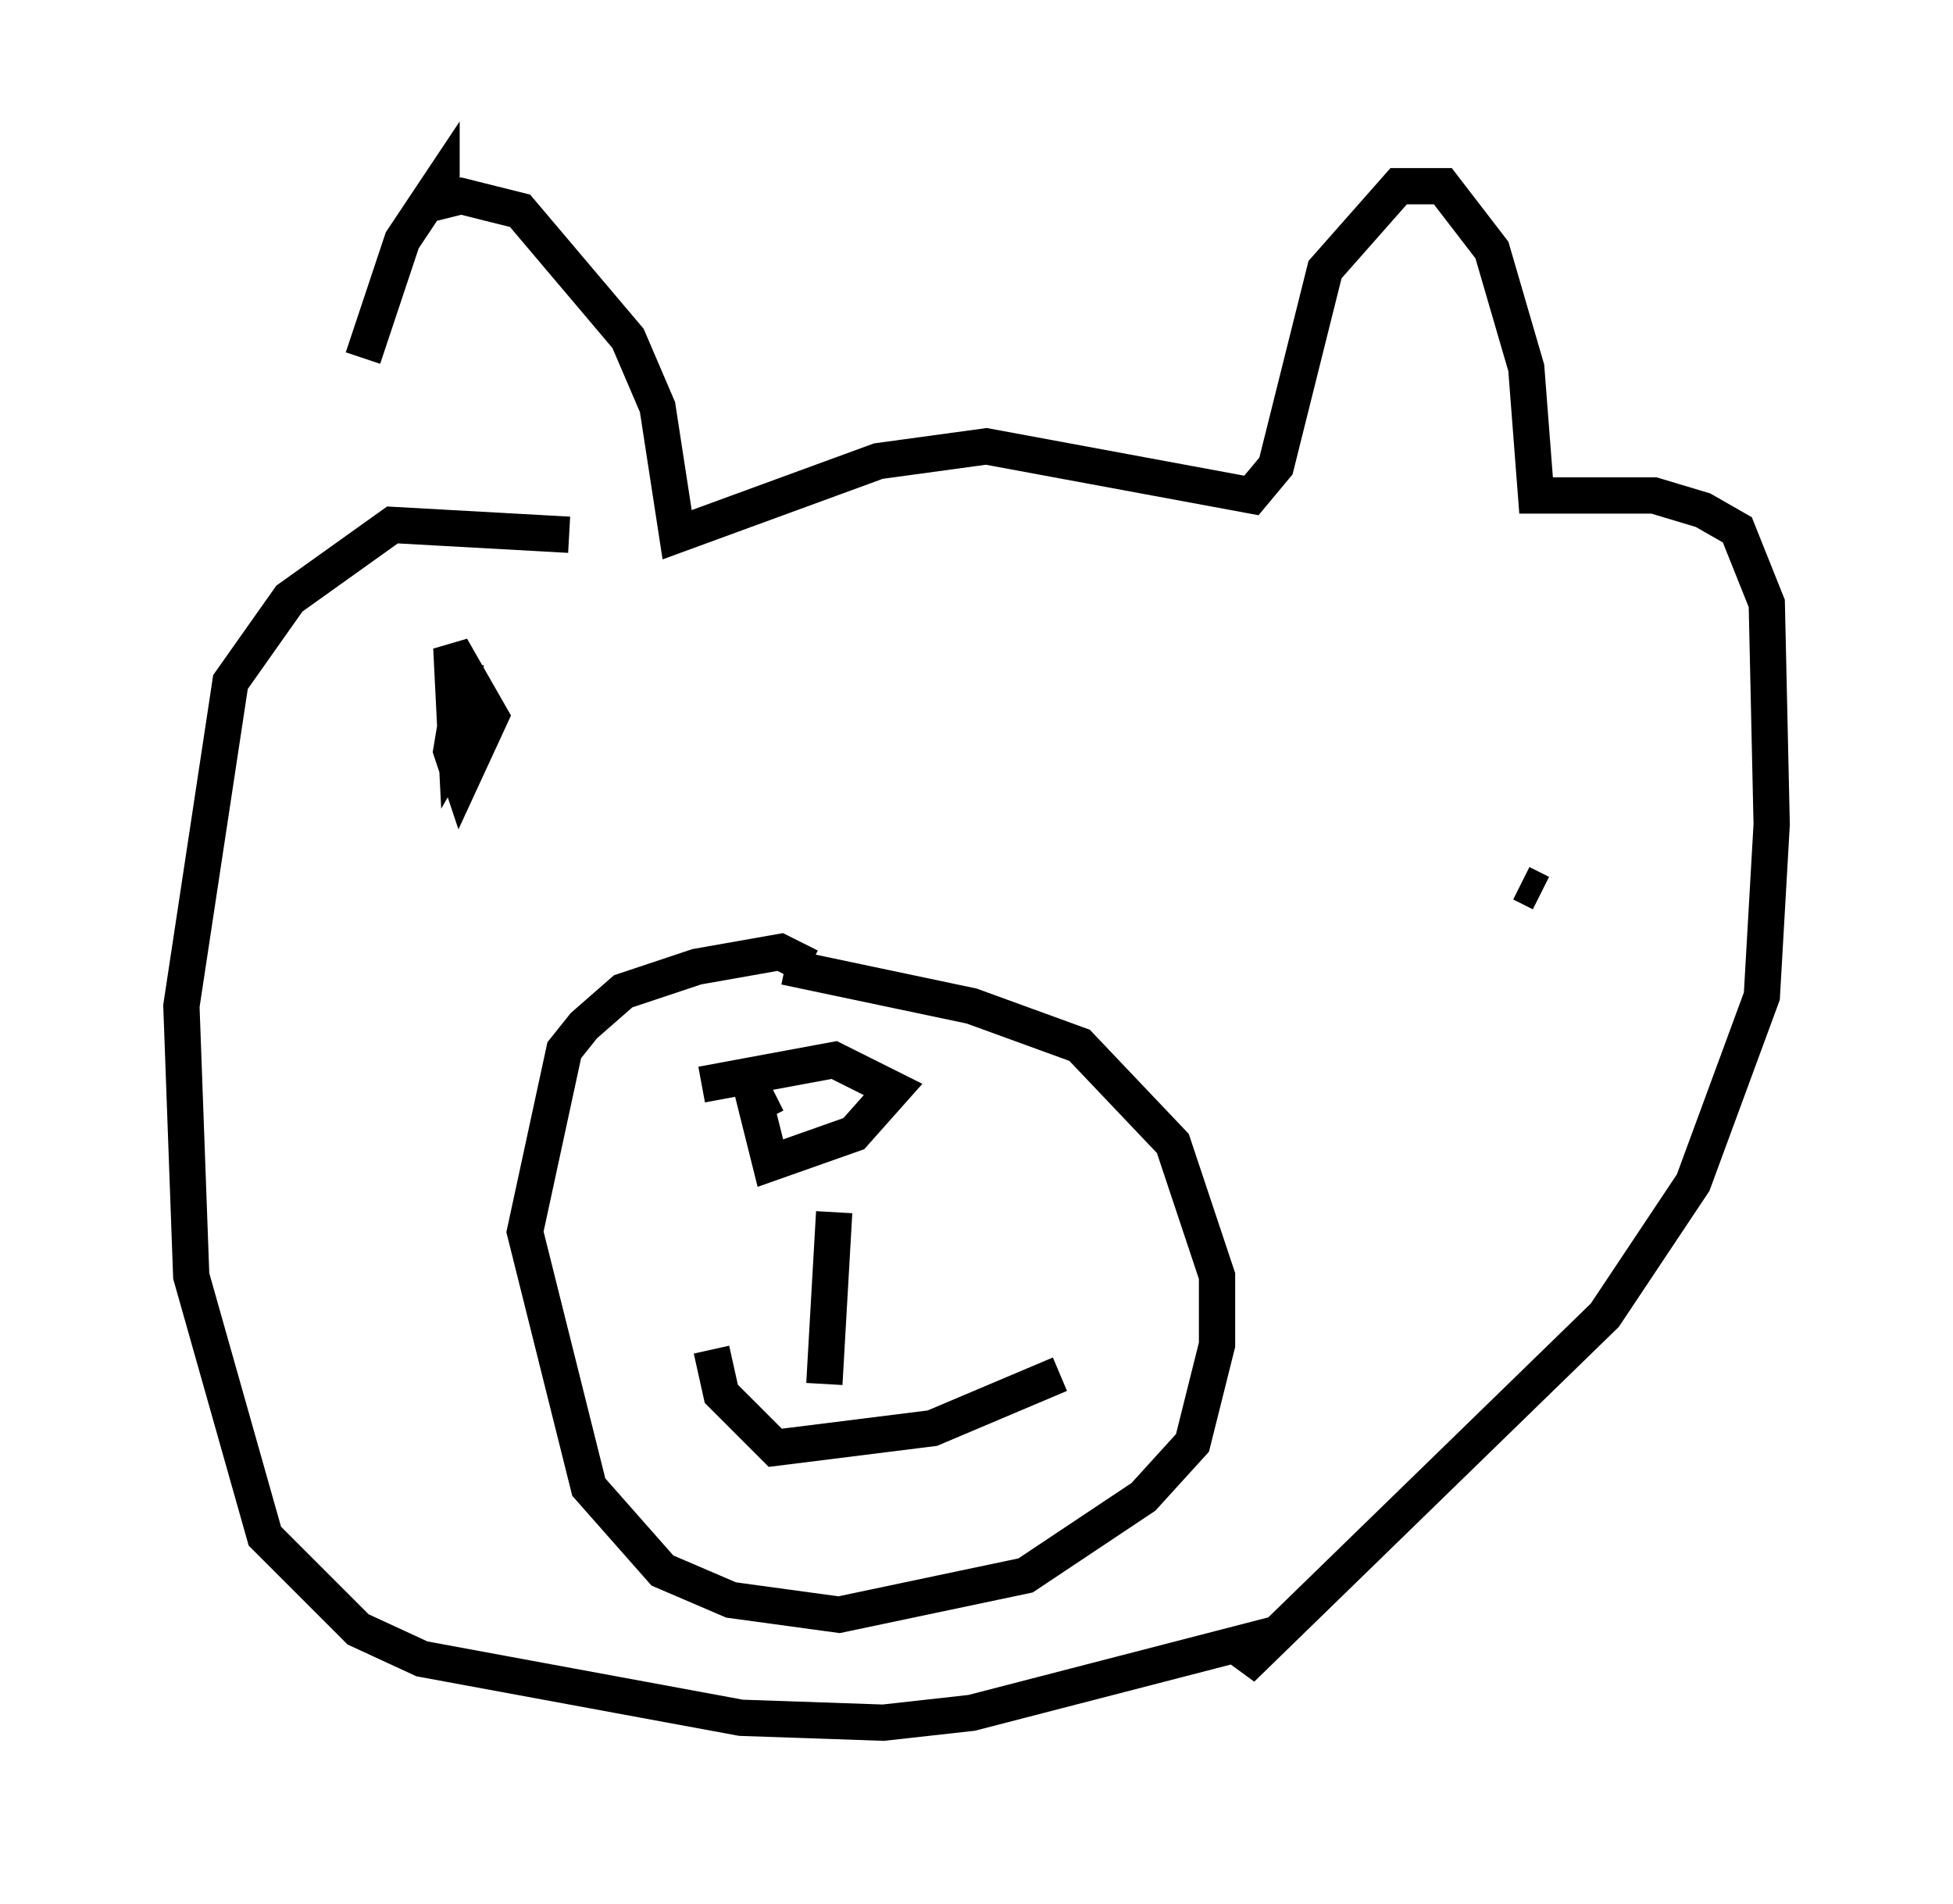 <?xml version="1.0" encoding="utf-8" ?>
<svg baseProfile="full" height="52.489" version="1.1" width="53.843" xmlns="http://www.w3.org/2000/svg" xmlns:ev="http://www.w3.org/2001/xml-events" xmlns:xlink="http://www.w3.org/1999/xlink"><defs /><rect fill="white" height="52.489" width="53.843" x="0" y="0" /><path d="M10.007, 14.066 m0.0, -4.195 l1.083, -3.248 1.083, -1.624 l0.0, 0.541 0.541, -0.135 l1.624, 0.406 2.977, 3.518 l0.812, 1.894 0.541, 3.518 l5.548, -2.03 2.977, -0.406 l7.307, 1.353 0.677, -0.812 l1.353, -5.413 2.03, -2.3 l1.218, 0.0 1.353, 1.759 l0.947, 3.248 0.271, 3.518 l3.248, 0.0 1.353, 0.406 l0.947, 0.541 0.812, 2.03 l0.135, 6.089 -0.271, 4.736 l-1.894, 5.142 -2.436, 3.654 l-10.013, 9.743 0.406, -0.812 l-7.848, 2.03 -2.436, 0.271 l-3.924, -0.135 -8.796, -1.624 l-1.759, -0.812 -2.571, -2.571 l-2.03, -7.172 -0.271, -7.442 l1.353, -8.931 1.624, -2.3 l2.842, -2.03 4.871, 0.271 m6.631, 11.908 l-0.812, -0.406 -2.3, 0.406 l-2.03, 0.677 -1.083, 0.947 l-0.541, 0.677 -1.083, 5.007 l1.759, 7.036 2.03, 2.3 l1.894, 0.812 2.977, 0.406 l5.142, -1.083 3.248, -2.165 l1.353, -1.488 0.677, -2.706 l0.0, -1.894 -1.218, -3.654 l-2.571, -2.706 -2.977, -1.083 l-5.142, -1.083 m-0.271, 3.518 l-0.541, 0.271 0.406, 1.624 l2.3, -0.812 1.083, -1.218 l-1.624, -0.812 -3.654, 0.677 m3.654, 3.518 l-0.271, 4.736 m-3.112, -0.947 l0.271, 1.218 1.488, 1.488 l4.33, -0.541 3.518, -1.488 m-16.103, -18.268 l-0.541, 0.947 -0.135, -2.706 l1.083, 1.894 -0.812, 1.759 l-0.271, -0.812 0.406, -2.436 m29.634, 6.36 l-0.541, -0.271 " fill="none" stroke="black" stroke-width="1" /></svg>